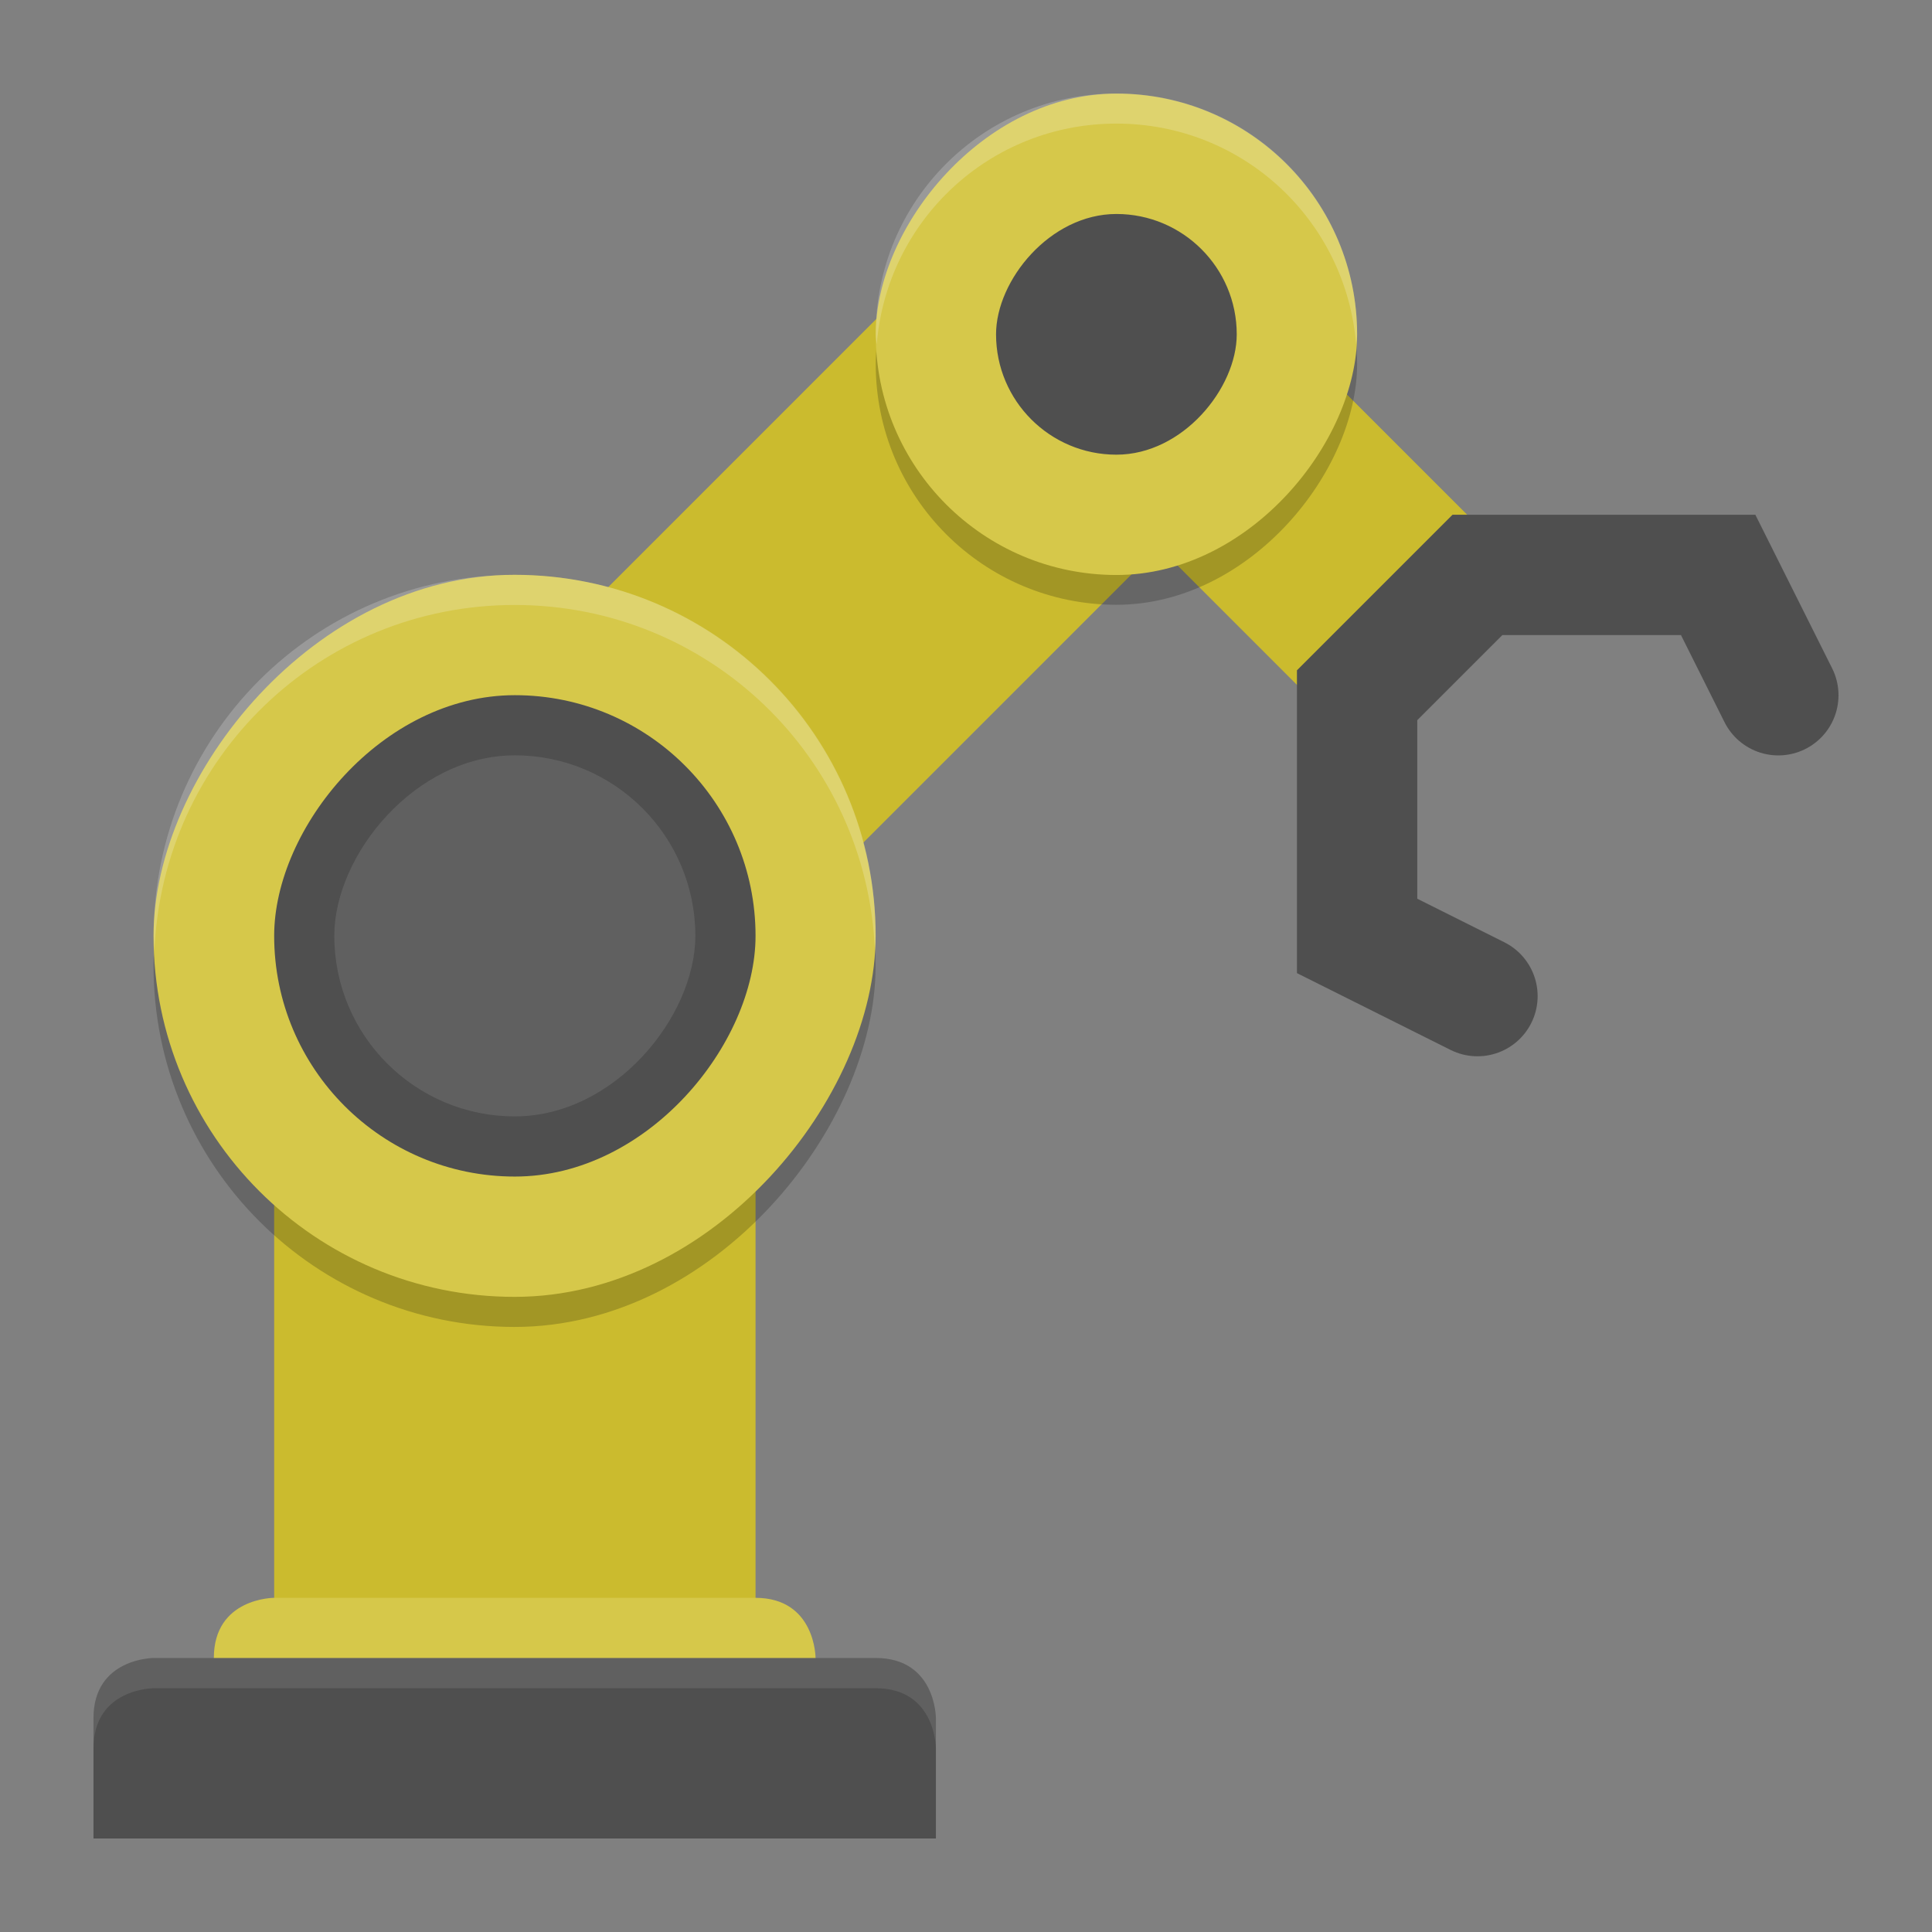 <?xml version="1.0" encoding="UTF-8" standalone="no"?>
<svg
   width="62"
   height="62"
   version="1.1"
   id="svg12"
   sodipodi:docname="builder.svg"
   inkscape:version="1.4 (e7c3feb100, 2024-10-09)"
   xmlns:inkscape="http://www.inkscape.org/namespaces/inkscape"
   xmlns:sodipodi="http://sodipodi.sourceforge.net/DTD/sodipodi-0.dtd"
   xmlns="http://www.w3.org/2000/svg"
   xmlns:svg="http://www.w3.org/2000/svg">
  <rect width="100%" height="100%" fill="#808080" stroke="none"/>
  <defs
     id="defs12" />
  <sodipodi:namedview
     id="namedview12"
     pagecolor="#ffffff"
     bordercolor="#000000"
     borderopacity="0.25"
     inkscape:showpageshadow="2"
     inkscape:pageopacity="0.0"
     inkscape:pagecheckerboard="0"
     inkscape:deskcolor="#d1d1d1"
     inkscape:zoom="11.78125"
     inkscape:cx="31.95756"
     inkscape:cy="37.092838"
     inkscape:window-width="1920"
     inkscape:window-height="994"
     inkscape:window-x="0"
     inkscape:window-y="0"
     inkscape:window-maximized="1"
     inkscape:current-layer="svg12" />
  <g
     id="g12"
     transform="translate(2.8851644e-4,-0.006)">
    <path
       style="fill:none;stroke:#cbbb2e;stroke-width:11.586"
       d="M 35.827,10.73 20.379,26.179"
       id="path1" />
    <rect
       style="fill:#cbbb2e;stroke-width:0.966"
       width="15.448"
       height="32.827"
       x="-24.246"
       y="22.315"
       ry="0"
       transform="scale(-1,1)"
       id="rect1" />
    <path
       style="fill:#d6c84a;stroke-width:0.966"
       d="m 24.241,51.282 c 1.931,0 1.931,1.931 1.931,1.931 v 3.862 H 6.862 v -3.862 c 0,-1.931 1.931,-1.931 1.931,-1.931 z"
       id="path2" />
    <path
       style="fill:#4f4f4f;stroke-width:0.966"
       d="m 28.103,53.213 c 1.931,0 1.931,1.931 1.931,1.931 v 3.862 H 3 v -3.862 c 0,-1.931 1.931,-1.931 1.931,-1.931 z"
       id="path3" />
    <path
       style="fill:none;stroke:#cbbb2e;stroke-width:7.724;stroke-linecap:square"
       d="m 35.827,10.73 7.724,7.724"
       id="path4" />
    <rect
       style="opacity:0.2;stroke-width:0.966"
       width="15.448"
       height="15.448"
       x="-43.551"
       y="3.966"
       ry="7.724"
       transform="scale(-1,1)"
       id="rect4" />
    <rect
       style="opacity:0.2;stroke-width:0.966"
       width="23.172"
       height="23.172"
       x="-28.099"
       y="19.417"
       ry="11.586"
       transform="scale(-1,1)"
       id="rect5" />
    <rect
       style="fill:#d6c84a;stroke-width:0.966"
       width="23.172"
       height="23.172"
       x="-28.099"
       y="18.452"
       ry="11.586"
       transform="scale(-1,1)"
       id="rect6" />
    <rect
       style="fill:#4f4f4f;stroke-width:0.966"
       width="15.448"
       height="15.448"
       x="-24.246"
       y="22.315"
       ry="7.724"
       transform="scale(-1,1)"
       id="rect7" />
    <rect
       style="opacity:0.1;fill:#ffffff;stroke-width:0.966"
       width="11.586"
       height="11.586"
       x="-22.314"
       y="24.246"
       ry="5.793"
       transform="scale(-1,1)"
       id="rect8" />
    <rect
       style="fill:#d6c84a;stroke-width:0.966"
       width="15.448"
       height="15.448"
       x="-43.551"
       y="3.01"
       ry="7.724"
       transform="scale(-1,1)"
       id="rect9" />
    <path
       style="fill:none;stroke:#4f4f4f;stroke-width:3.862;stroke-linecap:round"
       d="m 47.413,31.972 -3.862,-1.931 v -7.724 l 3.862,-3.862 h 7.724 l 1.931,3.862"
       id="path9" />
    <rect
       style="fill:#4f4f4f;stroke-width:0.966"
       width="7.724"
       height="7.724"
       x="-39.688"
       y="6.873"
       ry="3.862"
       transform="scale(-1,1)"
       id="rect10" />
    <path
       style="opacity:0.2;fill:#ffffff;stroke-width:0.966"
       d="m 16.516,18.454 c -6.419,0 -11.585,5.168 -11.585,11.587 0,0.161 0.016,0.317 0.025,0.475 0.257,-6.188 5.307,-11.096 11.56,-11.096 6.256,0 11.309,4.913 11.562,11.104 0.009,-0.161 0.025,-0.32 0.025,-0.483 0,-6.419 -5.168,-11.587 -11.587,-11.587 z"
       id="path10" />
    <path
       style="opacity:0.2;fill:#ffffff;stroke-width:0.966"
       d="m 35.827,3.006 c -4.279,0 -7.724,3.445 -7.724,7.724 0,0.112 0.022,0.219 0.032,0.328 0.324,-3.977 3.628,-7.086 7.692,-7.086 4.063,0 7.368,3.109 7.692,7.086 0.01,-0.11 0.032,-0.216 0.032,-0.328 0,-4.279 -3.445,-7.724 -7.724,-7.724 z"
       id="path11" />
    <path
       style="opacity:0.1;fill:#ffffff;stroke-width:0.966"
       d="m 4.931,53.212 c 0,0 -1.931,4.3e-4 -1.931,1.931 v 0.971 C 3,54.184 4.931,54.183 4.931,54.183 H 28.103 c 1.931,0 1.931,1.931 1.931,1.931 v -0.971 c 0,0 -4.23e-4,-1.931 -1.931,-1.931 z"
       id="path12" />
  </g>
</svg>
